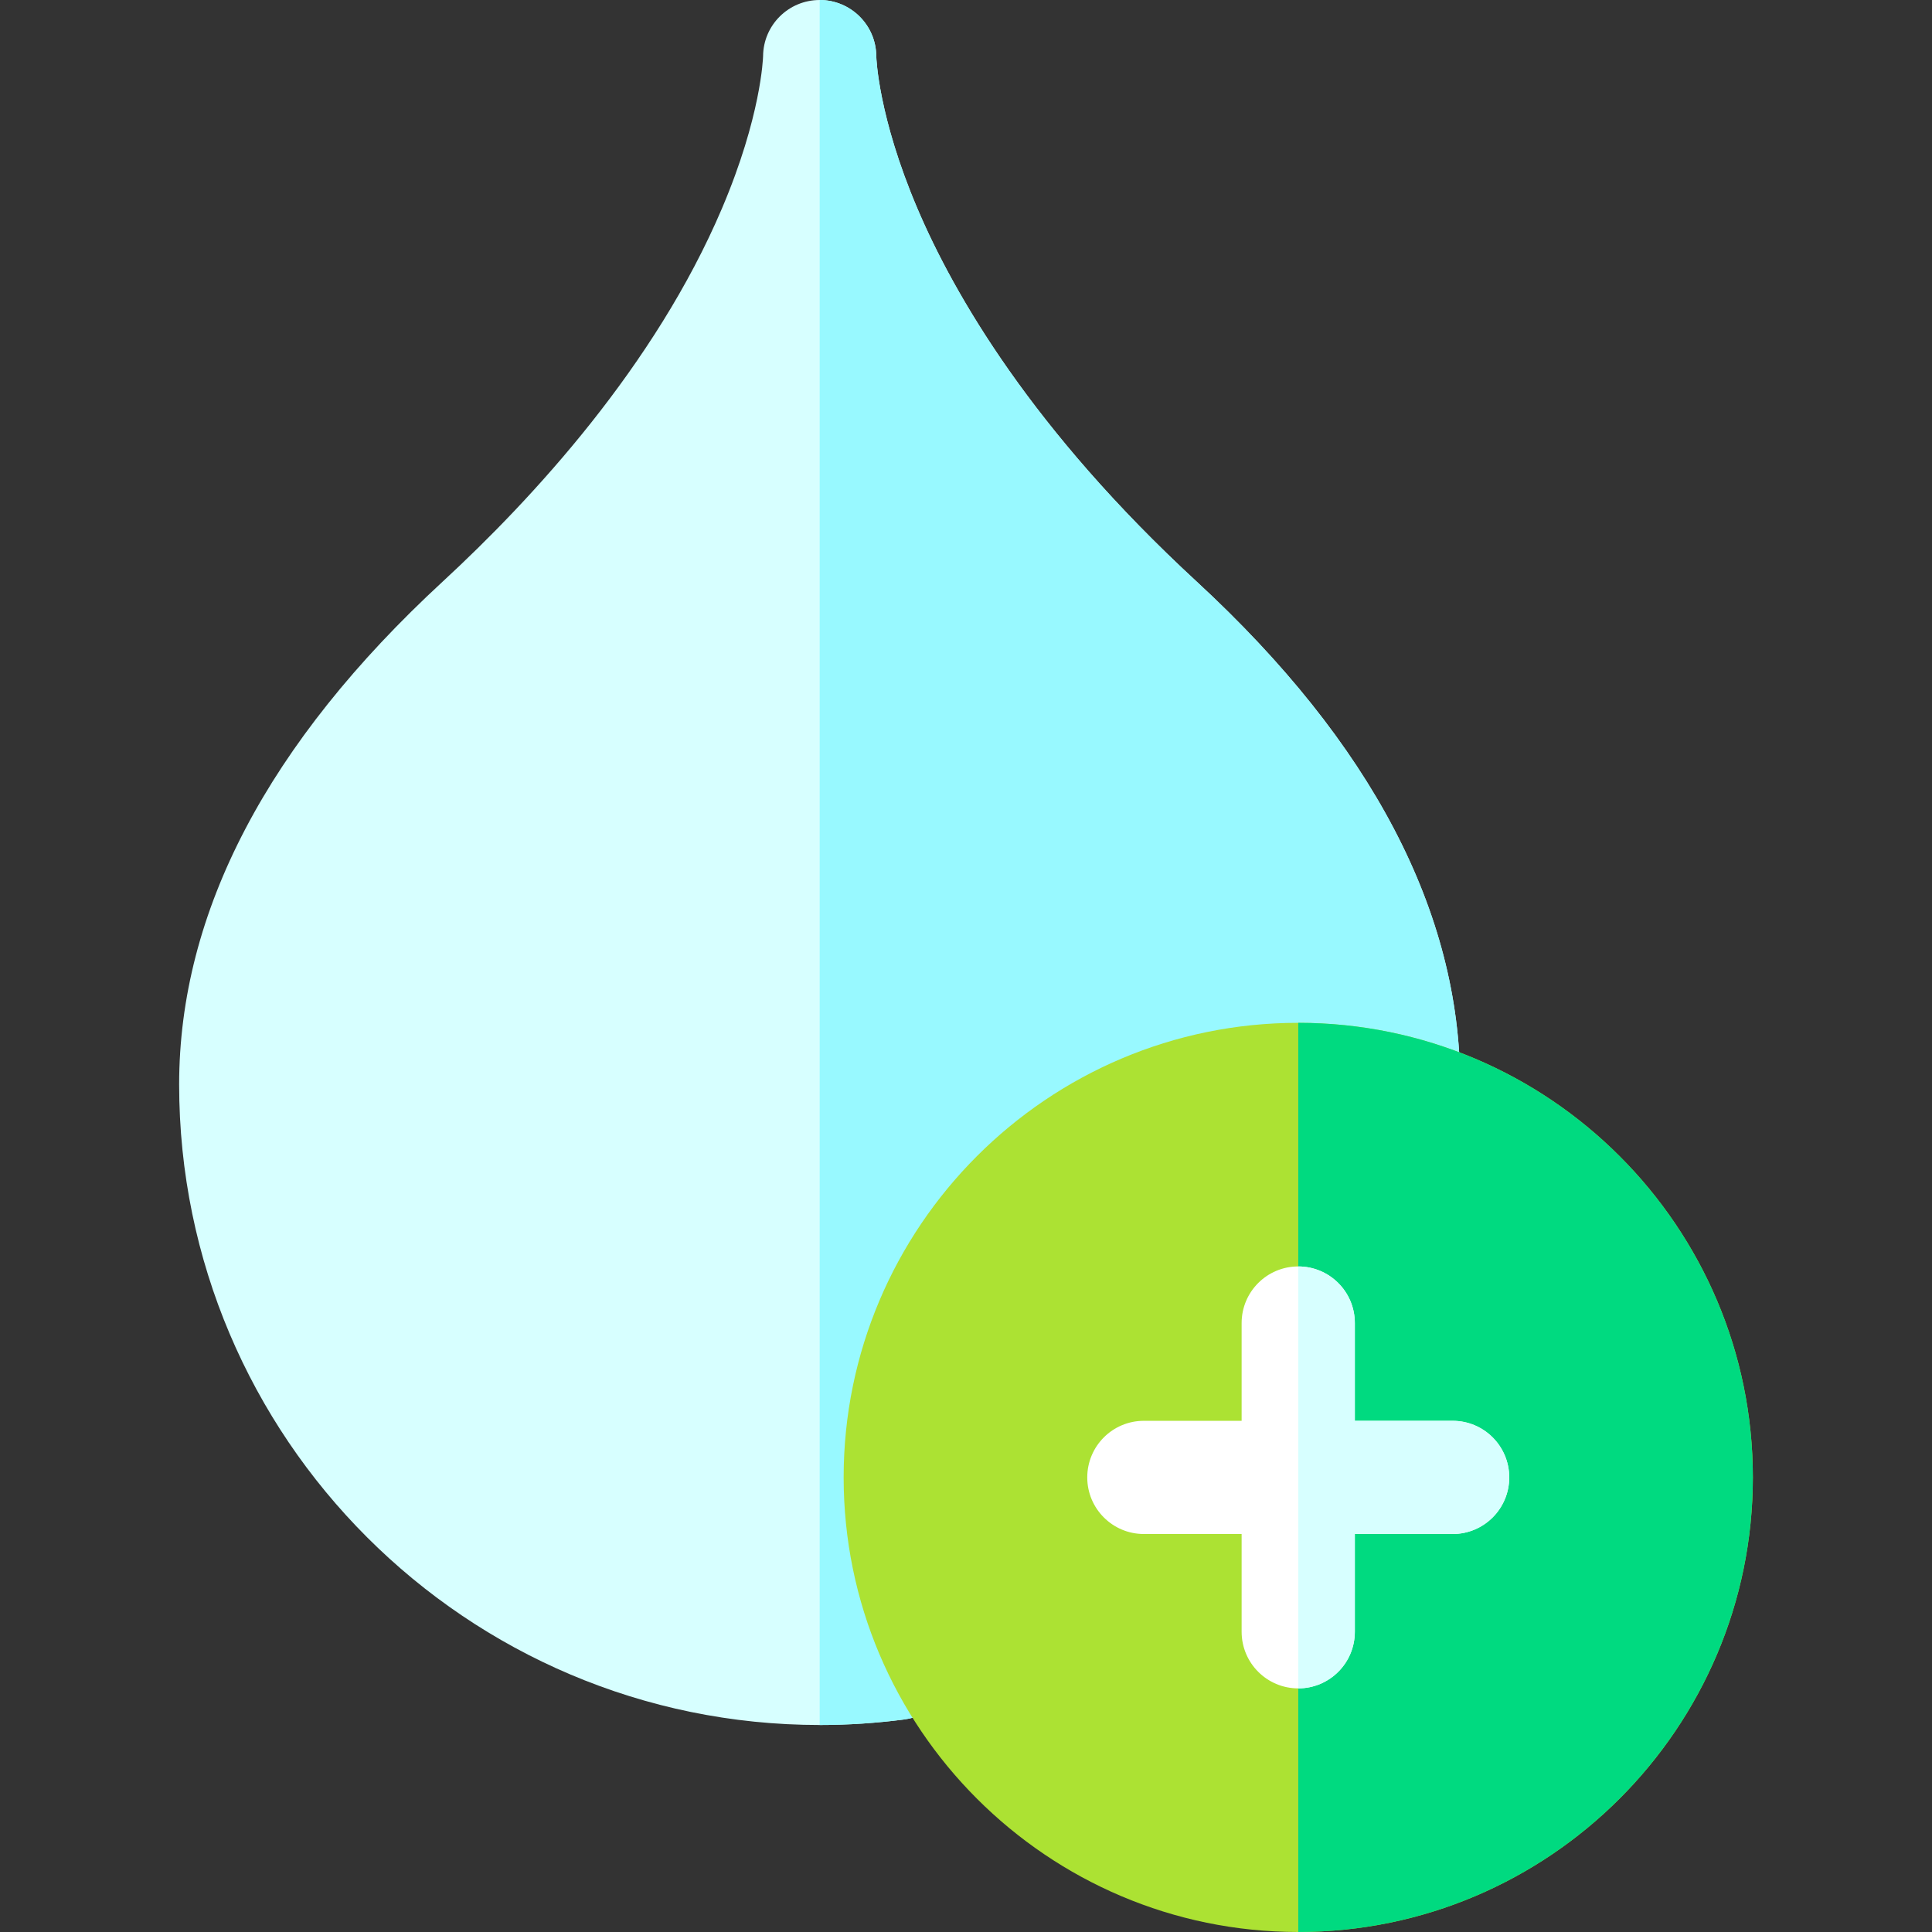 <svg id="Layer_1" enable-background="new 0 0 512 512" height="512" viewBox="0 0 512 512" width="512" xmlns="http://www.w3.org/2000/svg"><rect x="0" y="0" width="512" height="512" fill="#333333" stroke="none"/><g><path d="m386.965 287.4c0 2.49-.05 5-.16 7.48-.15 3.52-1.54 6.87-3.92 9.47l-134.05 146.56c-2.37 2.61-5.59 4.29-9.09 4.75-7.41.98-14.99 1.48-22.52 1.48-93.6 0-169.75-76.14-169.75-169.74 0-45.68 23.51-90.52 69.87-133.3 23.97-22.12 56.27-57.23 73.98-98.86 10.38-24.38 10.88-39.82 10.9-40.35.06-8.24 6.75-14.89 15-14.89 8.24 0 14.94 6.65 15 14.89.01.53.51 15.97 10.89 40.35 9.78 22.98 30.55 58.78 73.99 98.86 46.36 42.78 69.86 87.62 69.86 133.3z" fill="#d7ffff"/><path d="m386.965 287.4c0 2.49-.05 5-.16 7.48-.15 3.52-1.54 6.87-3.92 9.47l-134.05 146.56c-2.37 2.61-5.59 4.29-9.09 4.75-7.41.98-14.99 1.48-22.52 1.48v-457.14c8.24 0 14.94 6.65 15 14.89.01.53.51 15.97 10.89 40.35 9.78 22.98 30.55 58.78 73.99 98.86 46.36 42.78 69.86 87.62 69.86 133.3z" fill="#98f9ff"/><path d="m464.525 391.53c0 66.43-54.04 120.46-120.47 120.47h-.01c-66.42 0-120.47-54.04-120.47-120.47s54.05-120.47 120.47-120.47h.01c66.43.01 120.47 54.04 120.47 120.47z" fill="#ace233"/><path d="m464.525 391.53c0 66.43-54.04 120.46-120.47 120.47v-240.94c66.43.01 120.47 54.04 120.47 120.47z" fill="#00da80"/><path d="m399.965 391.53c0 8.28-6.71 15-15 15h-25.92v25.91c0 8.28-6.7 14.99-14.99 15h-.01c-8.28 0-15-6.72-15-15v-25.91h-25.91c-8.29 0-15-6.72-15-15s6.71-15 15-15h25.91v-25.91c0-8.29 6.72-15 15-15h.01c8.29.01 14.99 6.71 14.99 15v25.91h25.92c8.29 0 15 6.72 15 15z" fill="#fff"/><path d="m399.965 391.53c0 8.28-6.71 15-15 15h-25.92v25.91c0 8.28-6.7 14.99-14.99 15v-111.82c8.29.01 14.99 6.71 14.99 15v25.91h25.92c8.29 0 15 6.72 15 15z" fill="#d7ffff"/></g></svg>
